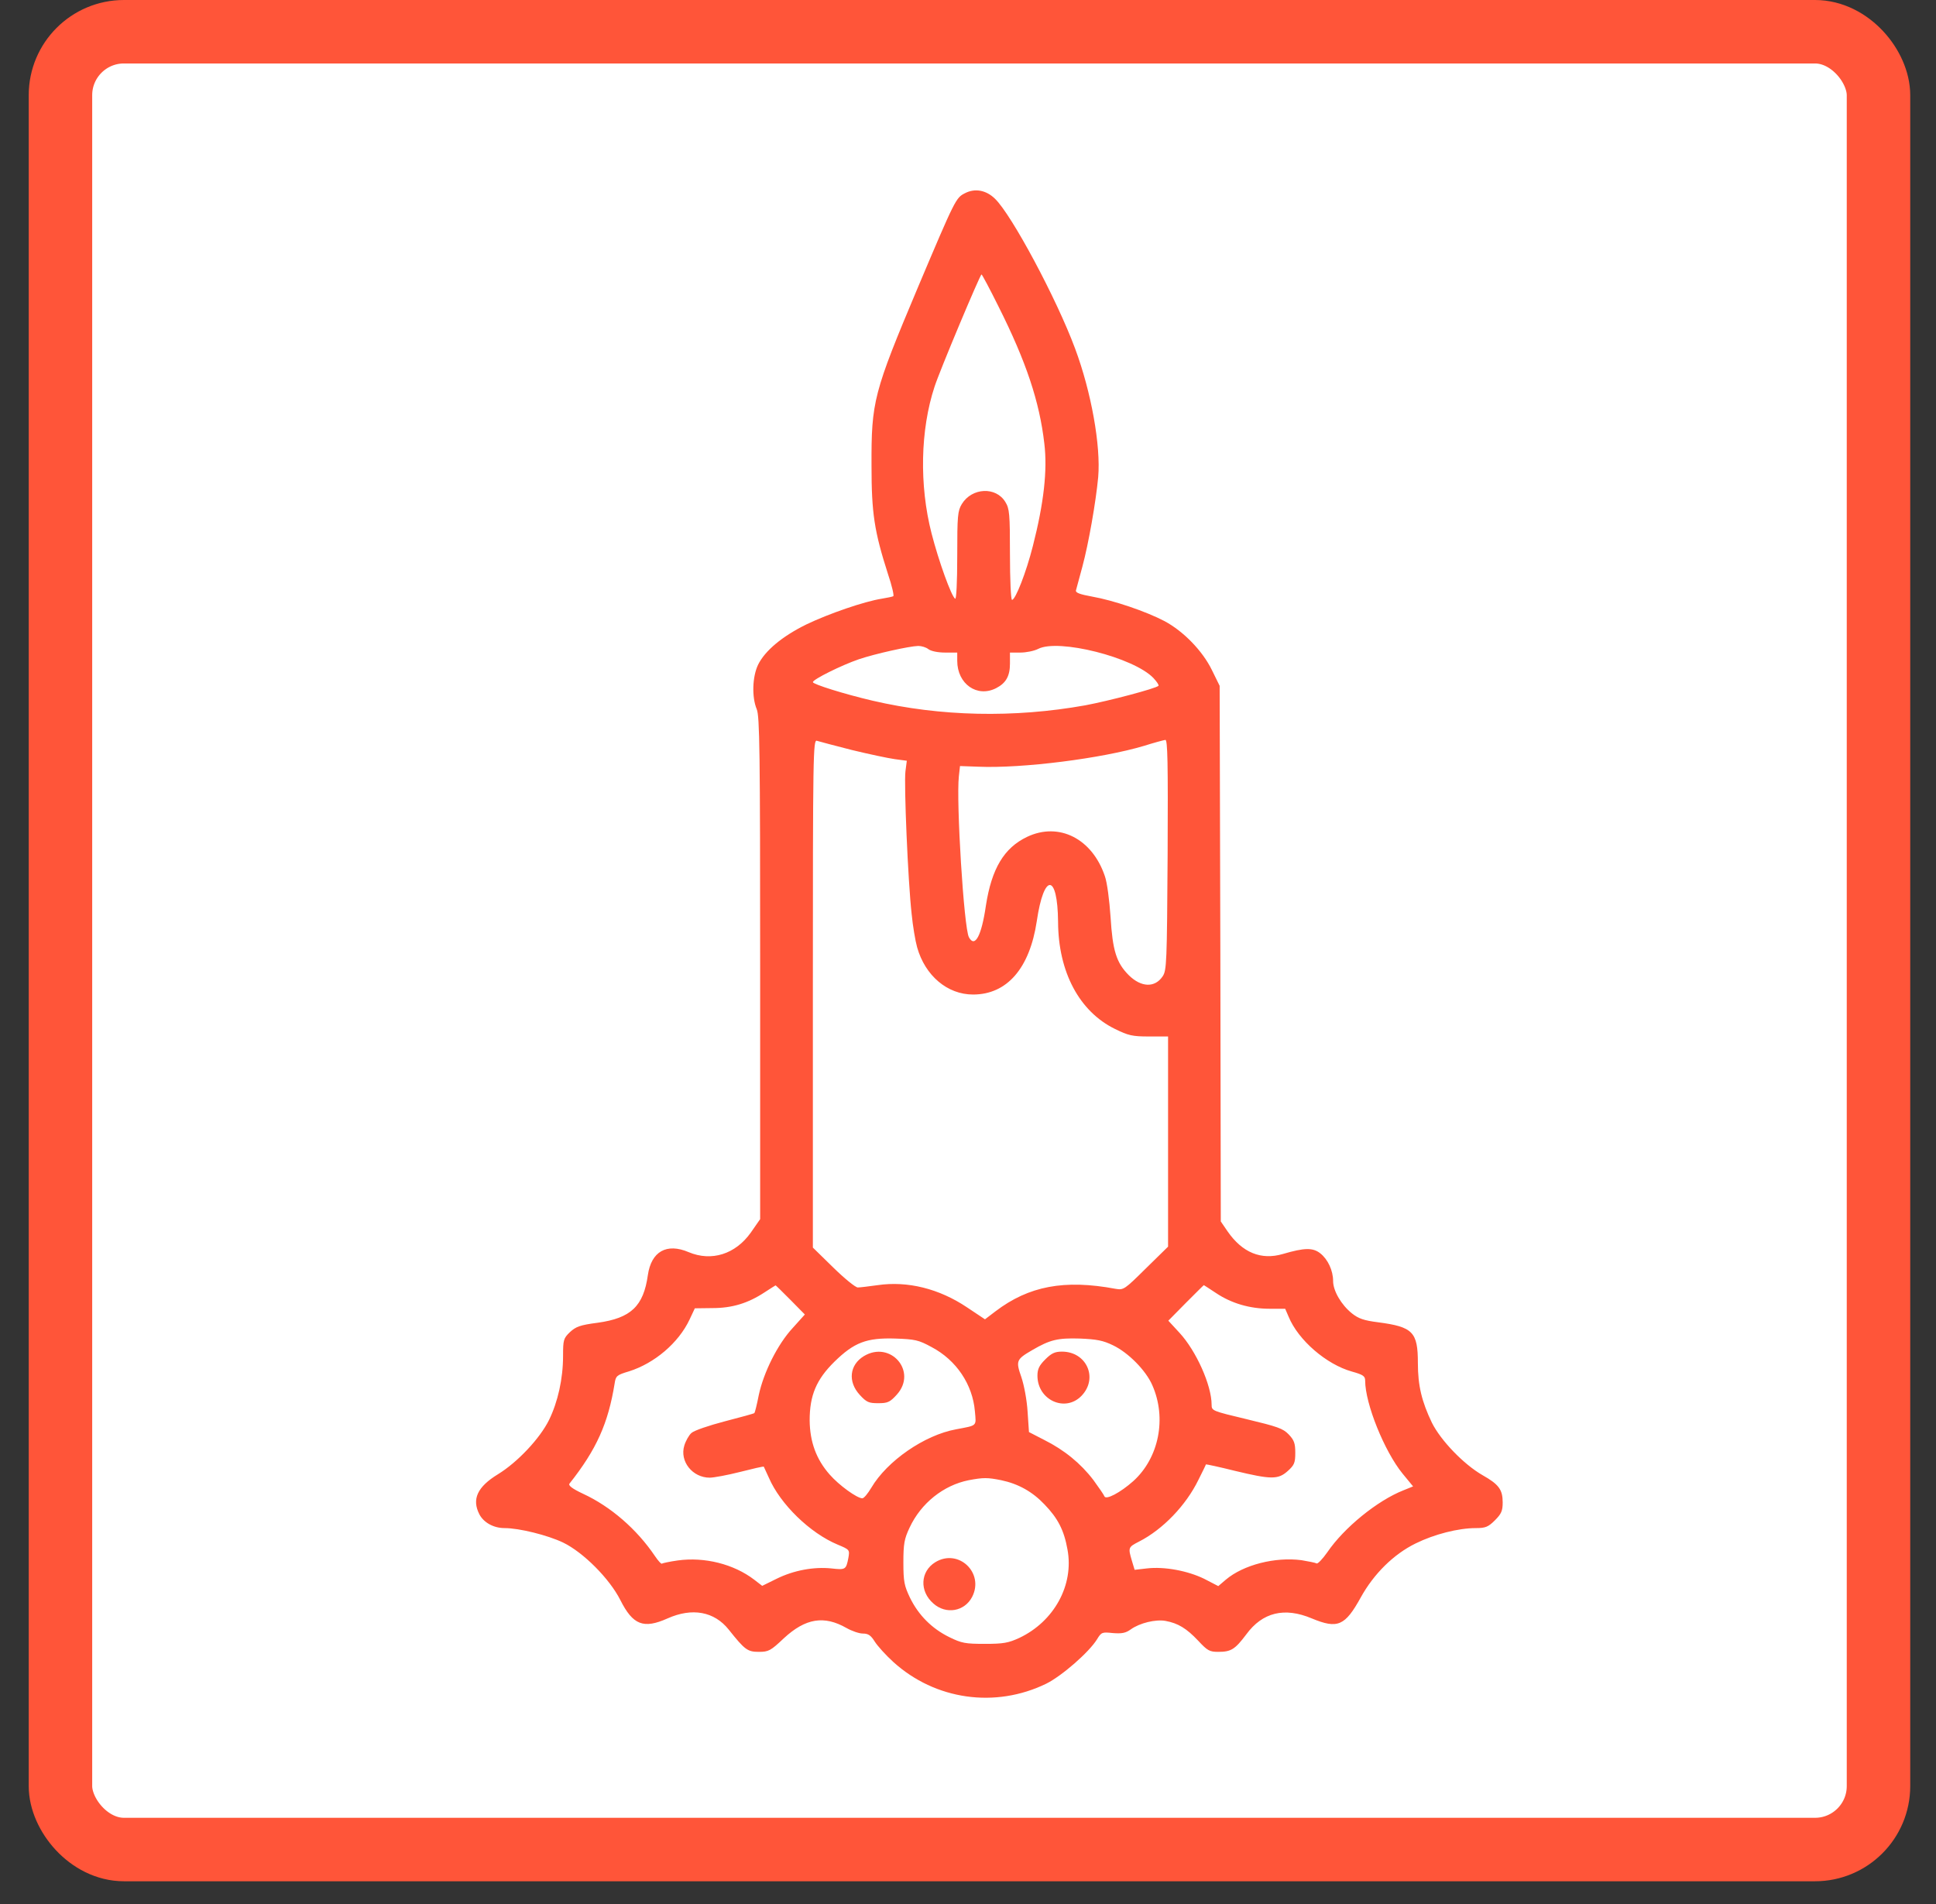 <svg width="61" height="60" viewBox="0 0 61 60" fill="none" xmlns="http://www.w3.org/2000/svg">
<rect x="0" y="0" width="61" height="60" fill="#333333" stroke="none"/>
<rect x="1.905" y="1" width="57.283" height="57.283" rx="2" fill="white" stroke="#FF5539" stroke-width="2" stroke-miterlimit="1.346" stroke-linejoin="round"/>
<path d="M30.399 6.091C30.118 6.235 30.096 6.278 28.926 9.045C27.518 12.389 27.453 12.649 27.46 14.678C27.46 16.173 27.547 16.744 27.98 18.094C28.103 18.456 28.175 18.773 28.146 18.788C28.125 18.802 27.959 18.838 27.778 18.867C27.229 18.954 26.117 19.337 25.41 19.676C24.644 20.052 24.102 20.507 23.886 20.947C23.705 21.323 23.684 21.966 23.843 22.348C23.936 22.572 23.951 23.648 23.951 30.51V38.418L23.655 38.844C23.171 39.523 22.42 39.762 21.698 39.458C21.005 39.162 20.521 39.437 20.413 40.181C20.275 41.163 19.878 41.538 18.831 41.683C18.275 41.755 18.145 41.806 17.957 41.979C17.755 42.174 17.741 42.225 17.741 42.73C17.741 43.452 17.575 44.182 17.3 44.745C17.012 45.33 16.304 46.081 15.69 46.457C15.04 46.854 14.86 47.244 15.105 47.721C15.242 47.981 15.553 48.154 15.899 48.154C16.362 48.154 17.257 48.378 17.741 48.609C18.383 48.92 19.207 49.75 19.546 50.422C19.943 51.209 20.275 51.339 21.034 51C21.813 50.653 22.507 50.783 22.962 51.354C23.467 51.989 23.554 52.054 23.907 52.054C24.218 52.054 24.283 52.018 24.695 51.628C25.381 50.993 25.965 50.899 26.673 51.303C26.839 51.397 27.07 51.477 27.186 51.477C27.359 51.477 27.439 51.534 27.561 51.729C27.648 51.867 27.908 52.156 28.146 52.372C29.468 53.571 31.36 53.838 32.963 53.058C33.447 52.82 34.313 52.069 34.566 51.657C34.703 51.433 34.725 51.426 35.064 51.462C35.346 51.484 35.468 51.462 35.627 51.347C35.909 51.144 36.414 51.022 36.725 51.079C37.122 51.152 37.389 51.318 37.75 51.7C38.046 52.018 38.111 52.054 38.386 52.054C38.79 52.054 38.913 51.975 39.267 51.505C39.779 50.805 40.473 50.639 41.332 51C42.148 51.339 42.379 51.238 42.877 50.336C43.289 49.592 43.91 48.978 44.603 48.638C45.188 48.349 45.946 48.154 46.502 48.154C46.805 48.154 46.892 48.118 47.102 47.909C47.304 47.706 47.347 47.613 47.347 47.345C47.347 46.941 47.224 46.775 46.712 46.486C46.119 46.146 45.397 45.395 45.116 44.832C44.798 44.167 44.675 43.669 44.675 42.954C44.675 41.972 44.516 41.813 43.426 41.669C42.971 41.611 42.805 41.553 42.596 41.387C42.263 41.12 42.004 40.679 42.004 40.368C42.004 40.036 41.837 39.682 41.599 39.495C41.368 39.314 41.108 39.314 40.422 39.516C39.736 39.718 39.144 39.473 38.682 38.808L38.465 38.491L38.451 30.047L38.429 21.612L38.184 21.113C37.888 20.507 37.288 19.893 36.696 19.575C36.104 19.264 35.078 18.918 34.421 18.802C34.024 18.73 33.887 18.679 33.901 18.607C33.916 18.549 34.01 18.21 34.104 17.856C34.299 17.134 34.53 15.812 34.602 15.039C34.688 14.05 34.385 12.352 33.873 10.98C33.288 9.406 31.88 6.777 31.352 6.264C31.071 5.989 30.717 5.924 30.399 6.091ZM31.461 9.658C32.334 11.399 32.753 12.656 32.905 13.977C33.006 14.815 32.891 15.848 32.544 17.206C32.334 18.037 31.995 18.903 31.887 18.903C31.851 18.903 31.822 18.26 31.822 17.473C31.822 16.188 31.807 16.029 31.677 15.819C31.381 15.328 30.623 15.364 30.305 15.884C30.175 16.101 30.161 16.245 30.161 17.517C30.161 18.362 30.132 18.896 30.096 18.867C29.98 18.802 29.576 17.683 29.352 16.809C28.962 15.292 28.998 13.544 29.446 12.186C29.605 11.688 30.883 8.647 30.926 8.647C30.941 8.647 31.186 9.102 31.461 9.658ZM29.251 20.456C29.338 20.521 29.554 20.564 29.778 20.564H30.161V20.824C30.161 21.554 30.789 21.994 31.389 21.684C31.699 21.525 31.822 21.301 31.822 20.911V20.564H32.147C32.334 20.564 32.58 20.514 32.71 20.449C33.345 20.117 35.721 20.716 36.342 21.366C36.45 21.482 36.523 21.59 36.501 21.612C36.414 21.698 34.934 22.088 34.197 22.226C31.945 22.63 29.634 22.579 27.496 22.081C26.601 21.872 25.612 21.561 25.612 21.496C25.612 21.41 26.514 20.962 27.063 20.774C27.576 20.601 28.652 20.362 28.933 20.355C29.035 20.355 29.179 20.398 29.251 20.456ZM26.839 23.634C27.374 23.764 27.987 23.894 28.197 23.923L28.572 23.973L28.529 24.306C28.479 24.696 28.608 27.765 28.724 28.798C28.76 29.174 28.84 29.65 28.897 29.852C29.15 30.748 29.851 31.34 30.659 31.34C31.728 31.34 32.443 30.517 32.667 29.029C32.891 27.498 33.324 27.512 33.338 29.051C33.345 30.633 34.01 31.875 35.129 32.424C35.555 32.633 35.678 32.662 36.205 32.662H36.804V35.977V39.285L36.104 39.971C35.432 40.636 35.403 40.657 35.151 40.614C33.533 40.311 32.414 40.527 31.367 41.322L31.035 41.575L30.471 41.199C29.59 40.607 28.594 40.361 27.655 40.498C27.381 40.535 27.107 40.571 27.027 40.571C26.955 40.571 26.608 40.289 26.254 39.942L25.612 39.314V31.304C25.612 23.706 25.619 23.294 25.742 23.345C25.807 23.367 26.305 23.497 26.839 23.634ZM36.79 26.935C36.768 30.344 36.761 30.582 36.631 30.77C36.386 31.131 35.959 31.116 35.569 30.734C35.172 30.336 35.057 29.954 34.992 28.899C34.956 28.372 34.883 27.801 34.811 27.606C34.414 26.429 33.367 25.895 32.363 26.371C31.634 26.718 31.244 27.375 31.064 28.538C30.926 29.491 30.717 29.881 30.529 29.535C30.37 29.246 30.125 25.252 30.212 24.465L30.248 24.14L30.832 24.161C32.212 24.219 34.717 23.901 36.046 23.504C36.364 23.403 36.667 23.323 36.718 23.316C36.79 23.309 36.804 24.017 36.79 26.935ZM24.904 40.961L25.359 41.423L24.976 41.849C24.5 42.362 24.059 43.25 23.907 43.965C23.85 44.261 23.785 44.514 23.77 44.529C23.763 44.543 23.344 44.659 22.839 44.789C22.341 44.919 21.871 45.078 21.785 45.157C21.705 45.229 21.604 45.41 21.561 45.554C21.409 46.053 21.821 46.565 22.362 46.565C22.485 46.565 22.918 46.486 23.315 46.385C23.713 46.284 24.052 46.204 24.066 46.219C24.074 46.233 24.146 46.392 24.225 46.565C24.586 47.403 25.525 48.313 26.392 48.674C26.774 48.833 26.774 48.84 26.731 49.093C26.659 49.462 26.644 49.476 26.197 49.425C25.641 49.368 25.012 49.483 24.471 49.75L24.016 49.974L23.763 49.779C23.12 49.288 22.203 49.057 21.358 49.173C21.099 49.209 20.875 49.259 20.853 49.274C20.839 49.295 20.738 49.187 20.636 49.035C20.066 48.19 19.243 47.475 18.369 47.071C18.03 46.912 17.9 46.811 17.943 46.753C18.795 45.677 19.163 44.854 19.366 43.597C19.402 43.359 19.43 43.33 19.82 43.214C20.622 42.961 21.38 42.319 21.727 41.582L21.893 41.228L22.449 41.221C23.07 41.221 23.568 41.069 24.095 40.722C24.276 40.607 24.427 40.506 24.435 40.506C24.442 40.498 24.651 40.708 24.904 40.961ZM38.321 40.751C38.797 41.069 39.375 41.242 40.003 41.242H40.494L40.603 41.495C40.906 42.232 41.794 42.997 42.596 43.221C42.957 43.322 43.014 43.366 43.014 43.51C43.014 44.233 43.621 45.735 44.191 46.435L44.524 46.84L44.22 46.963C43.397 47.288 42.35 48.14 41.823 48.913C41.671 49.129 41.52 49.288 41.483 49.267C41.447 49.245 41.231 49.202 41.007 49.165C40.176 49.057 39.18 49.31 38.624 49.779L38.386 49.982L37.938 49.75C37.418 49.498 36.689 49.36 36.133 49.425L35.75 49.469L35.663 49.18C35.541 48.768 35.548 48.754 35.887 48.58C36.638 48.198 37.367 47.439 37.758 46.638C37.888 46.378 37.996 46.161 37.996 46.146C38.003 46.139 38.415 46.226 38.906 46.349C40.047 46.623 40.27 46.63 40.574 46.356C40.783 46.168 40.812 46.096 40.812 45.778C40.812 45.482 40.776 45.381 40.603 45.2C40.422 45.013 40.249 44.955 39.288 44.724C38.198 44.464 38.176 44.456 38.176 44.269C38.176 43.648 37.685 42.564 37.165 42.001L36.812 41.618L37.367 41.055C37.671 40.751 37.924 40.498 37.931 40.498C37.938 40.498 38.111 40.614 38.321 40.751ZM29.352 42.449C30.132 42.86 30.645 43.626 30.717 44.471C30.76 44.955 30.804 44.911 30.125 45.041C29.128 45.222 27.951 46.038 27.453 46.883C27.345 47.064 27.222 47.215 27.171 47.215C27.005 47.215 26.435 46.804 26.139 46.464C25.72 45.987 25.518 45.439 25.511 44.76C25.511 43.972 25.72 43.474 26.291 42.911C26.912 42.304 27.301 42.152 28.211 42.181C28.832 42.203 28.941 42.225 29.352 42.449ZM35.078 42.398C35.555 42.629 36.104 43.185 36.306 43.648C36.768 44.688 36.516 45.944 35.707 46.674C35.302 47.035 34.84 47.28 34.797 47.15C34.782 47.107 34.624 46.876 34.45 46.638C34.053 46.117 33.533 45.691 32.898 45.374L32.421 45.128L32.378 44.492C32.356 44.124 32.27 43.662 32.183 43.402C32.002 42.882 32.017 42.839 32.529 42.542C33.086 42.217 33.331 42.16 34.024 42.181C34.551 42.203 34.754 42.239 35.078 42.398ZM31.547 46.645C32.089 46.76 32.529 47.006 32.912 47.41C33.331 47.844 33.526 48.219 33.634 48.826C33.844 49.946 33.215 51.094 32.118 51.614C31.771 51.773 31.62 51.802 31.027 51.802C30.414 51.802 30.298 51.78 29.915 51.592C29.367 51.325 28.941 50.899 28.673 50.35C28.493 49.974 28.464 49.844 28.464 49.238C28.464 48.645 28.493 48.494 28.659 48.14C29.02 47.367 29.728 46.804 30.522 46.645C30.984 46.558 31.114 46.558 31.547 46.645Z" fill="#FF5539"/>
<path d="M27.215 42.737C26.767 43.012 26.709 43.539 27.085 43.951C27.301 44.189 27.373 44.218 27.669 44.218C27.966 44.218 28.038 44.189 28.254 43.951C28.919 43.221 28.059 42.225 27.215 42.737Z" fill="#FF5539"/>
<path d="M32.934 42.839C32.746 43.026 32.688 43.142 32.688 43.351C32.688 44.124 33.569 44.521 34.082 43.98C34.609 43.424 34.234 42.593 33.461 42.593C33.237 42.593 33.129 42.644 32.934 42.839Z" fill="#FF5539"/>
<path d="M29.468 49.23C28.999 49.519 28.962 50.141 29.41 50.531C29.807 50.884 30.392 50.783 30.631 50.321C31.02 49.563 30.197 48.783 29.468 49.23Z" fill="#FF5539"/>
</svg>

